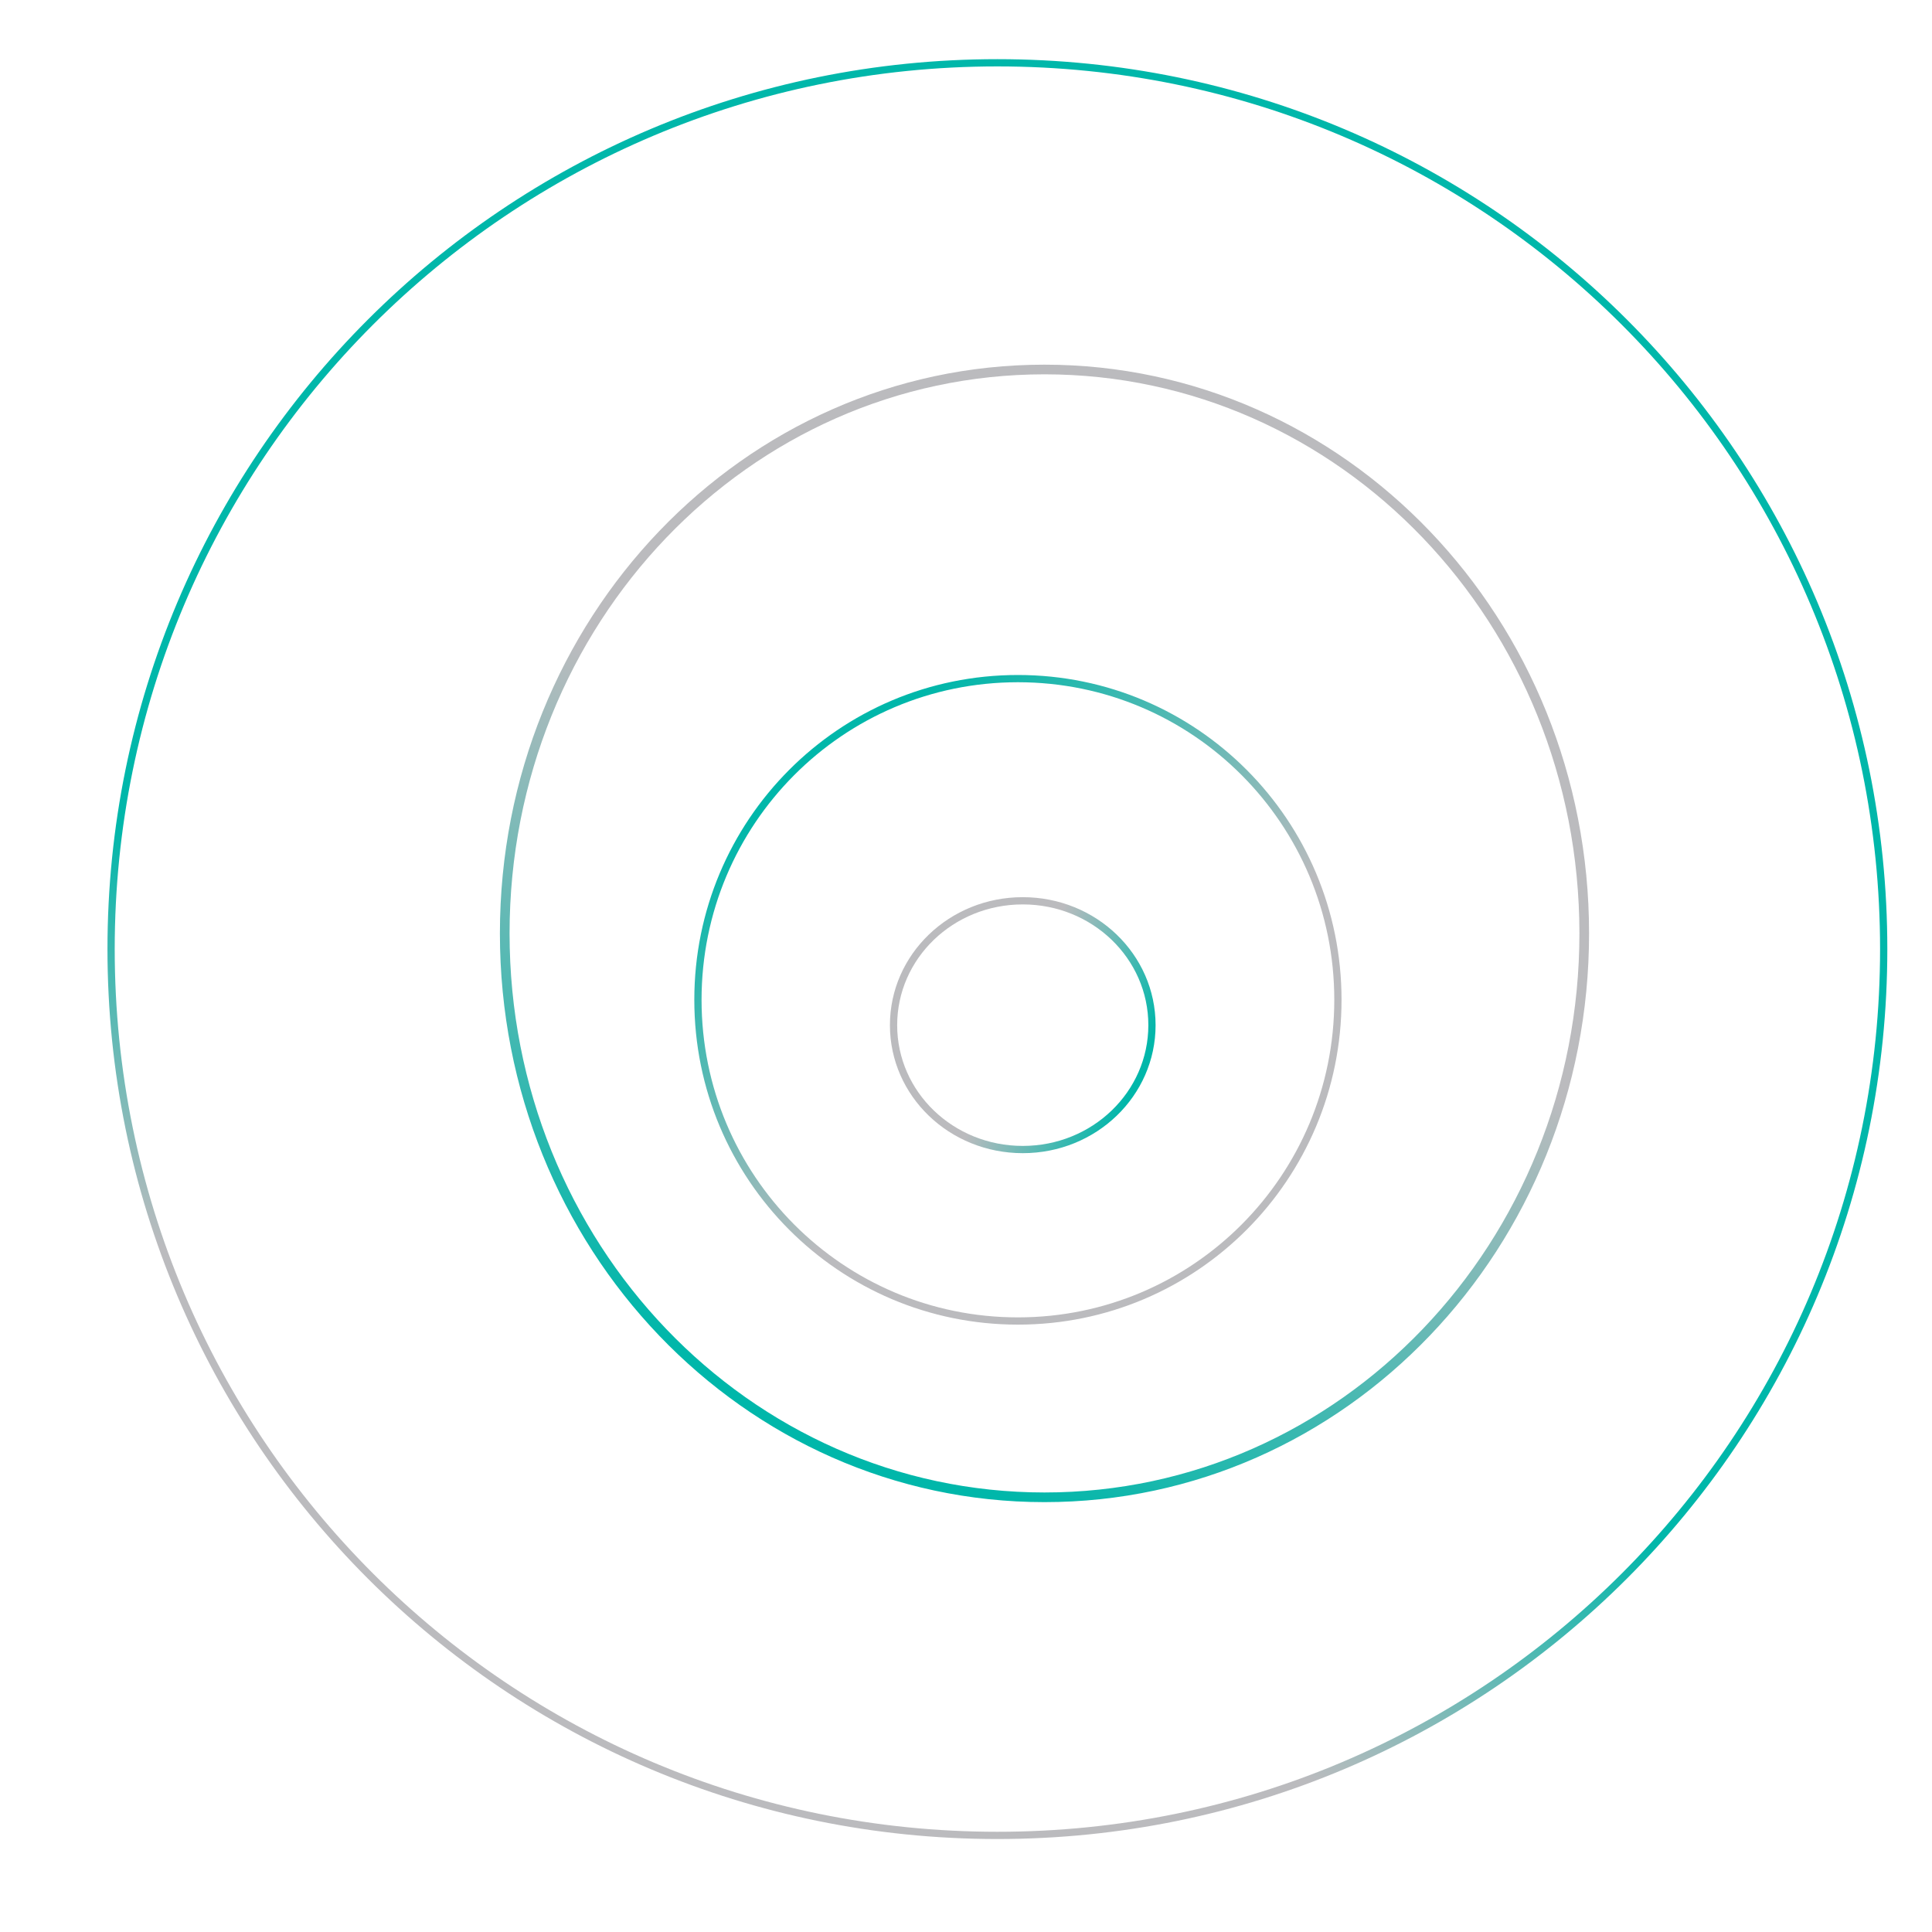 <svg xmlns="http://www.w3.org/2000/svg" viewBox="0 0 800 800" width="800" height="800">
	<defs>
		<linearGradient id="grd1" gradientUnits="userSpaceOnUse"  x1="17.896" y1="550.81" x2="103.464" y2="367.31">
			<stop offset="0.256" stop-color="#bbbbbe"  />
			<stop offset="1" stop-color="#00b7aa"  />
		</linearGradient>
		<linearGradient id="grd2" gradientUnits="userSpaceOnUse"  x1="356.626" y1="591.98" x2="535.194" y2="209.04">
			<stop offset="0" stop-color="#00b7aa"  />
			<stop offset="0.582" stop-color="#bbbbbe"  />
		</linearGradient>
		<linearGradient id="grd3" gradientUnits="userSpaceOnUse"  x1="470.58" y1="446.212" x2="382.84" y2="408.968">
			<stop offset="0" stop-color="#00b7aa"  />
			<stop offset="0.582" stop-color="#bbbbbe"  />
		</linearGradient>
		<linearGradient id="grd4" gradientUnits="userSpaceOnUse"  x1="347.267" y1="312.92" x2="511.633" y2="531.04">
			<stop offset="0" stop-color="#00b7aa"  />
			<stop offset="0.582" stop-color="#bbbbbe"  />
		</linearGradient>
    <mask id="stripe">
      <rect x="0"
            y="0"
            width="800"
            height="800"
            fill="white" />

			<path class="shp0" d="M125.15 112.92L174.94 162.64L109.33 268.19L38.36 229.6L125.15 112.92Z" />
			<path class="shp0" d="M596 34L789.2 209.56L715.69 242.01L564.58 95.11L596 34Z" />
			<path class="shp0" d="M183 636L296.12 706.81L267.58 764.27L133.13 690.1L183 636Z" />
			<path class="shp0" d="M633.45 638.08L714.28 531.23L782.06 570.05L689.58 698.02L633.45 638.08Z" />
			<path class="shp0" d="M174.6 375.99L253 373L257.28 433.19L177.37 451.38L174.6 375.99Z" />
			<path class="shp0" d="M303.72 548.52L336.15 561.77L294.18 615.81L262.95 586.31L303.72 548.52Z" />
			<path class="shp0" d="M524.71 574.03L553 558L596.12 607.4L558.51 628.35L524.71 574.03Z" />
			<path class="shp0" d="M628 393L692.28 388.19L691.83 427L628 421L628 393Z" />
			<path class="shp0" d="M358.08 141L533.87 146.12L515 193L368 193L358.08 141Z" />
			<path class="shp0" d="M382.9 595.41L443 594L445.11 639.11L373 633L382.9 595.41Z" />
			<path class="shp0" d="M317.84 313.08L340.44 328.34L314.16 375.45L277.73 365.66L317.84 313.08Z" />
			<path class="shp0" d="M357.9 281.29L400 269L405.6 299.37L372.55 307.67L357.9 281.29Z" />
			<path class="shp0" d="M510.91 362.02L564.19 338.67L571.99 385.43L534.86 397.3L510.91 362.02Z" />
			<path class="shp0" d="M502.44 505.2L523.59 469.59L552.03 485.29L517.2 522.49L502.44 505.2Z" />
			<path class="shp0" d="M386 523L473 523L483.85 551.86L375.34 554.89L386 523Z" />
			<path class="shp0" d="M365.05 385.3L392 400L389.12 427.3L349.54 425.56L365.05 385.3Z" />
			<path class="shp0" d="M460.68 424.15L491 429L477.33 465.85L452.72 450.4L460.68 424.15Z" />
			<path class="shp0" d="M400 360L423.7 355.65L423.44 392.54L407.85 394.26L400 360Z" />
			<path class="shp0" d="M423.4 464.51L436.46 460.11L449.43 484.5L426.98 488.43L423.4 464.51Z" />


    </mask>
	</defs>
	<style>
		tspan { white-space:pre }
    .shp0 { fill: black } 
		.shp00 { fill: none;stroke: url(#grd1);stroke-linecap:round;stroke-width: 3 } 
		.shp1 { fill: none;stroke: url(#grd2);stroke-linecap:round;stroke-width: 4 } 
		.shp2 { fill: none;stroke: url(#grd3);stroke-linecap:round;stroke-width: 3 } 
		.shp3 { fill: none;stroke: url(#grd4);stroke-linecap:round;stroke-width: 3 } 
	</style>
	<g mask="url(#stripe)" >
		<path class="shp00" d="M413 760C210.05 760 46 595.95 46 393C46 190.05 210.05 26 413 26C615.95 26 780 190.05 780 393C780 595.95 615.95 760 413 760Z" />

		<path class="shp1" d="M432.5 620C308.9 620 209 515.63 209 386.5C209 257.37 308.9 153 432.5 153C556.1 153 656 257.37 656 386.5C656 515.63 556.1 620 432.5 620Z" />

		<path class="shp2" d="M423.5 476C393.91 476 370 452.98 370 424.5C370 396.02 393.91 373 423.5 373C453.09 373 477 396.02 477 424.5C477 452.98 453.09 476 423.5 476Z" />

		<path class="shp3" d="M421.5 547C348.23 547 289 487.55 289 414C289 340.45 348.23 281 421.5 281C494.77 281 554 340.45 554 414C554 487.55 494.77 547 421.5 547Z" />
	</g>
</svg>